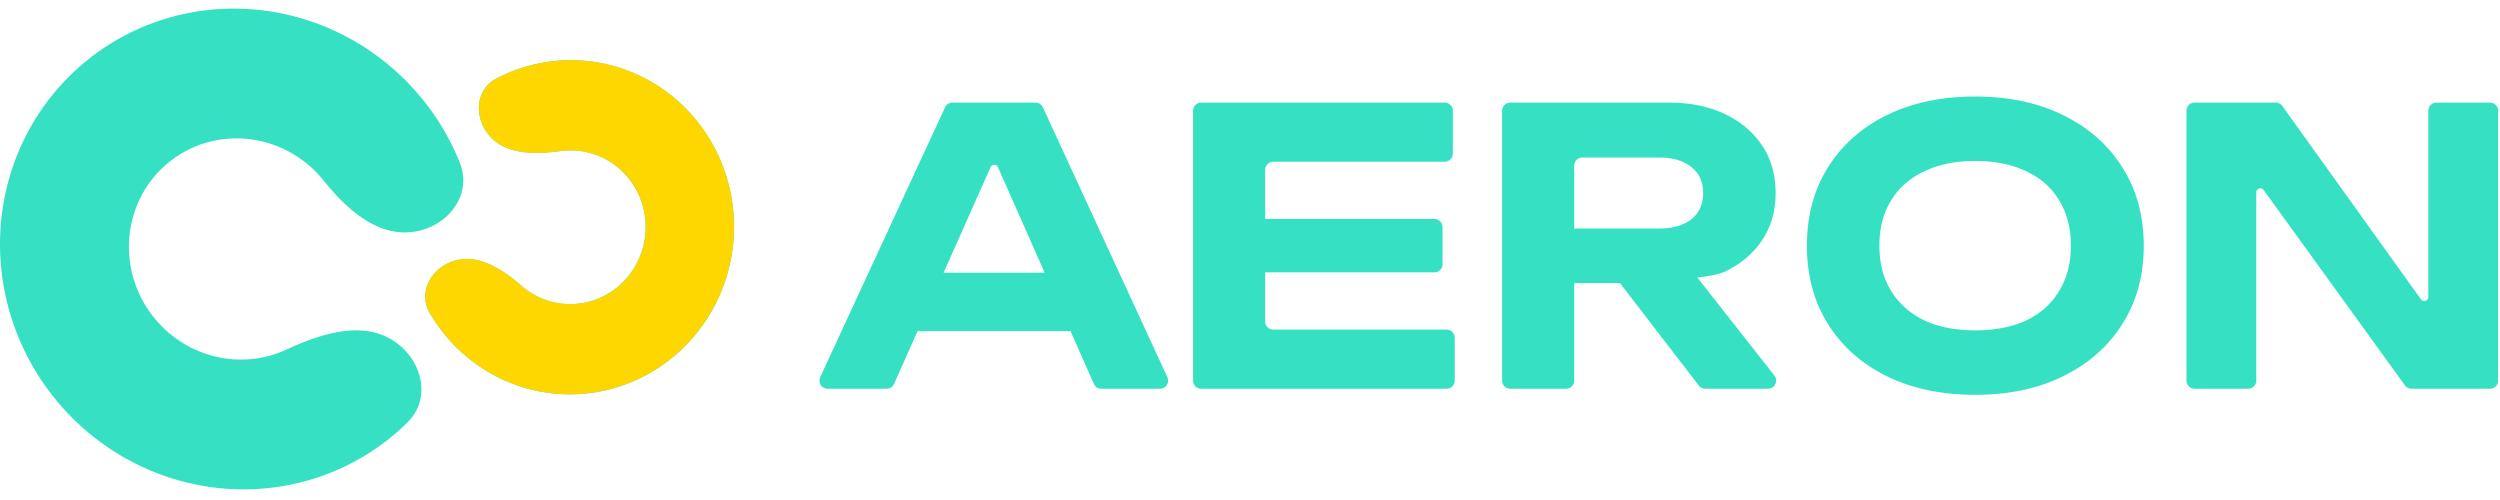 <svg xmlns="http://www.w3.org/2000/svg" width="200" height="40" fill="none">
  <g clip-path="url(#a)">
    <path fill="#36E1C3" fill-rule="evenodd" d="M36.779 12.997c1.076 2.67-1.058 5.293-3.923 5.573-2.792.274-5.2-1.917-6.95-4.109a9.08 9.08 0 0 0-.831-.907c-1.533-1.462-3.521-2.336-5.61-2.465-2.088-.13-4.139.493-5.784 1.758-1.645 1.264-2.777 3.087-3.192 5.14-.415 2.053-.087 4.204.926 6.064 1.013 1.861 2.644 3.31 4.601 4.088 1.957.778 4.111.834 6.077.157.276-.095.546-.204.809-.325 2.641-1.222 5.887-2.308 8.39-.824 2.447 1.451 3.32 4.671 1.291 6.665a18.577 18.577 0 0 1-6.978 4.317c-4.272 1.471-8.955 1.349-13.209-.342-4.254-1.691-7.8-4.842-10.002-8.886S-.522 20.182.381 15.719 3.745 7.294 7.321 4.546C10.897 1.798 15.355.444 19.894.726c4.539.282 8.862 2.182 12.194 5.359a19.77 19.77 0 0 1 4.691 6.913Zm-2.403 12.034c-.974-1.675.149-3.645 2.01-4.182 1.897-.547 3.836.706 5.322 2.006.089.078.18.153.274.226 1.041.807 2.313 1.246 3.622 1.248 1.309.003 2.585-.431 3.633-1.234 1.049-.804 1.813-1.934 2.178-3.219a6.27 6.27 0 0 0-.157-3.904c-.467-1.248-1.319-2.305-2.429-3.012-1.109-.707-2.415-1.024-3.72-.904a6.029 6.029 0 0 0-.265.03c-1.982.273-4.333.307-5.659-1.191-1.287-1.454-1.189-3.725.533-4.621 1.481-.771 3.102-1.252 4.777-1.406 2.835-.261 5.673.429 8.085 1.965 2.412 1.536 4.265 3.834 5.28 6.547 1.015 2.712 1.135 5.691.342 8.485-.792 2.794-2.454 5.25-4.734 6.997-2.279 1.747-5.052 2.689-7.898 2.684-2.846-.005-5.61-.958-7.873-2.713-1.345-1.044-2.47-2.337-3.322-3.801Z" clip-rule="evenodd"/>
    <path fill="gold" d="M36.386 20.849c-1.861.537-2.984 2.508-2.01 4.182.852 1.465 1.977 2.758 3.322 3.801 2.263 1.755 5.027 2.708 7.873 2.713 2.846.005 5.619-.937 7.898-2.684 2.279-1.747 3.941-4.203 4.734-6.997.792-2.794.672-5.773-.342-8.485-1.014-2.712-2.868-5.011-5.279-6.547-2.412-1.536-5.25-2.225-8.085-1.965-1.675.154-3.296.635-4.777 1.406-1.722.896-1.82 3.167-.533 4.621 1.326 1.498 3.677 1.464 5.659 1.191a6.034 6.034 0 0 1 .265-.03c1.304-.12 2.61.197 3.72.904 1.11.707 1.962 1.764 2.429 3.012a6.269 6.269 0 0 1 .157 3.904c-.364 1.285-1.129 2.415-2.178 3.219-1.049.804-2.324 1.237-3.633 1.234-1.309-.002-2.581-.441-3.622-1.248a5.947 5.947 0 0 1-.274-.226c-1.486-1.3-3.425-2.554-5.322-2.006Z"/>
    <path fill="#36E1C3" d="M72.127 26.489a.651.651 0 0 1-.651-.651v-3.366a.651.651 0 0 1 .651-.652h14.506a.651.651 0 0 1 .651.652v3.366a.651.651 0 0 1-.651.651H72.127ZM82.839 8.209c.254 0 .485.148.592.379l9.958 21.586c.199.431-.116.924-.592.924h-4.692a.652.652 0 0 1-.596-.388L79.839 13.38c-.114-.258-.481-.259-.595-.001l-7.718 17.332a.652.652 0 0 1-.595.386h-4.723c-.476 0-.791-.493-.591-.925l9.987-21.586a.651.651 0 0 1 .591-.378h6.644ZM114.752 17.517c.36 0 .652.292.652.651v2.97a.652.652 0 0 1-.652.651H99.483a.651.651 0 0 1-.651-.651v-2.97a.651.651 0 0 1 .651-.651h15.269Zm-13.54 2.365v5.834c0 .36.292.651.652.651h13.865c.36 0 .651.292.651.651v3.428a.651.651 0 0 1-.651.651H96.096a.651.651 0 0 1-.651-.651V8.86a.651.651 0 0 1 .651-.651h19.48c.36 0 .652.292.652.651v3.428a.652.652 0 0 1-.652.651h-13.712c-.36 0-.652.292-.652.651v6.291ZM124.166 18.931c0-.36.292-.651.651-.651h7.925c1.078 0 1.933-.244 2.563-.733.631-.509.946-1.211.946-2.106s-.315-1.587-.946-2.075c-.63-.509-1.485-.763-2.563-.763h-6.155a.651.651 0 0 0-.651.651v17.192a.651.651 0 0 1-.651.651h-4.466a.651.651 0 0 1-.651-.651V8.86a.651.651 0 0 1 .651-.651h12.686c1.709 0 3.204.305 4.486.916 1.282.61 2.279 1.455 2.991 2.533.712 1.078 1.068 2.34 1.068 3.784 0 1.424-.356 2.675-1.068 3.754-.712 1.078-1.709 1.923-2.991 2.533-1.282.61-6.686.915-8.395.915h-4.779a.651.651 0 0 1-.651-.651v-3.061Zm4.499 2.503c-.329-.428-.024-1.049.517-1.049h4.861c.2 0 .388.092.512.249l7.398 9.409c.337.427.032 1.054-.512 1.054h-5.021a.652.652 0 0 1-.517-.254l-7.238-9.409ZM158.012 31.586c-2.686 0-5.046-.498-7.081-1.495-2.014-.997-3.581-2.391-4.7-4.181-1.119-1.79-1.678-3.876-1.678-6.256 0-2.38.559-4.466 1.678-6.256 1.119-1.79 2.686-3.184 4.7-4.181 2.035-.997 4.395-1.495 7.081-1.495 2.685 0 5.035.498 7.049 1.495 2.035.997 3.612 2.391 4.731 4.181 1.139 1.79 1.709 3.876 1.709 6.256 0 2.38-.57 4.466-1.709 6.256-1.119 1.79-2.696 3.184-4.731 4.181-2.014.997-4.364 1.495-7.049 1.495Zm0-5.158c1.587 0 2.95-.265 4.089-.793 1.14-.549 2.014-1.333 2.625-2.35.63-1.017.946-2.228.946-3.632 0-1.404-.316-2.614-.946-3.632-.611-1.017-1.485-1.79-2.625-2.319-1.139-.549-2.502-.824-4.089-.824-1.567 0-2.92.275-4.059.824-1.14.529-2.025 1.302-2.655 2.319-.631 1.017-.947 2.228-.947 3.632 0 1.404.316 2.615.947 3.632.63 1.017 1.515 1.801 2.655 2.35 1.139.529 2.492.793 4.059.793ZM193.676 23.944c.184.257.59.127.59-.19V8.86c0-.36.292-.651.652-.651h4.282c.359 0 .651.292.651.651v21.586a.651.651 0 0 1-.651.651h-6.28a.652.652 0 0 1-.528-.27L181.092 15.2c-.185-.256-.59-.125-.59.191v15.056a.651.651 0 0 1-.651.651h-4.282a.652.652 0 0 1-.652-.651V8.86c0-.36.292-.651.652-.651h6.491c.21 0 .407.101.529.272l11.087 15.463Z"/>
  </g>
  <defs>
    <clipPath id="a">
      <path fill="#fff" d="M0 .689h200v38.622H0z"/>
    </clipPath>
  </defs>
</svg>
